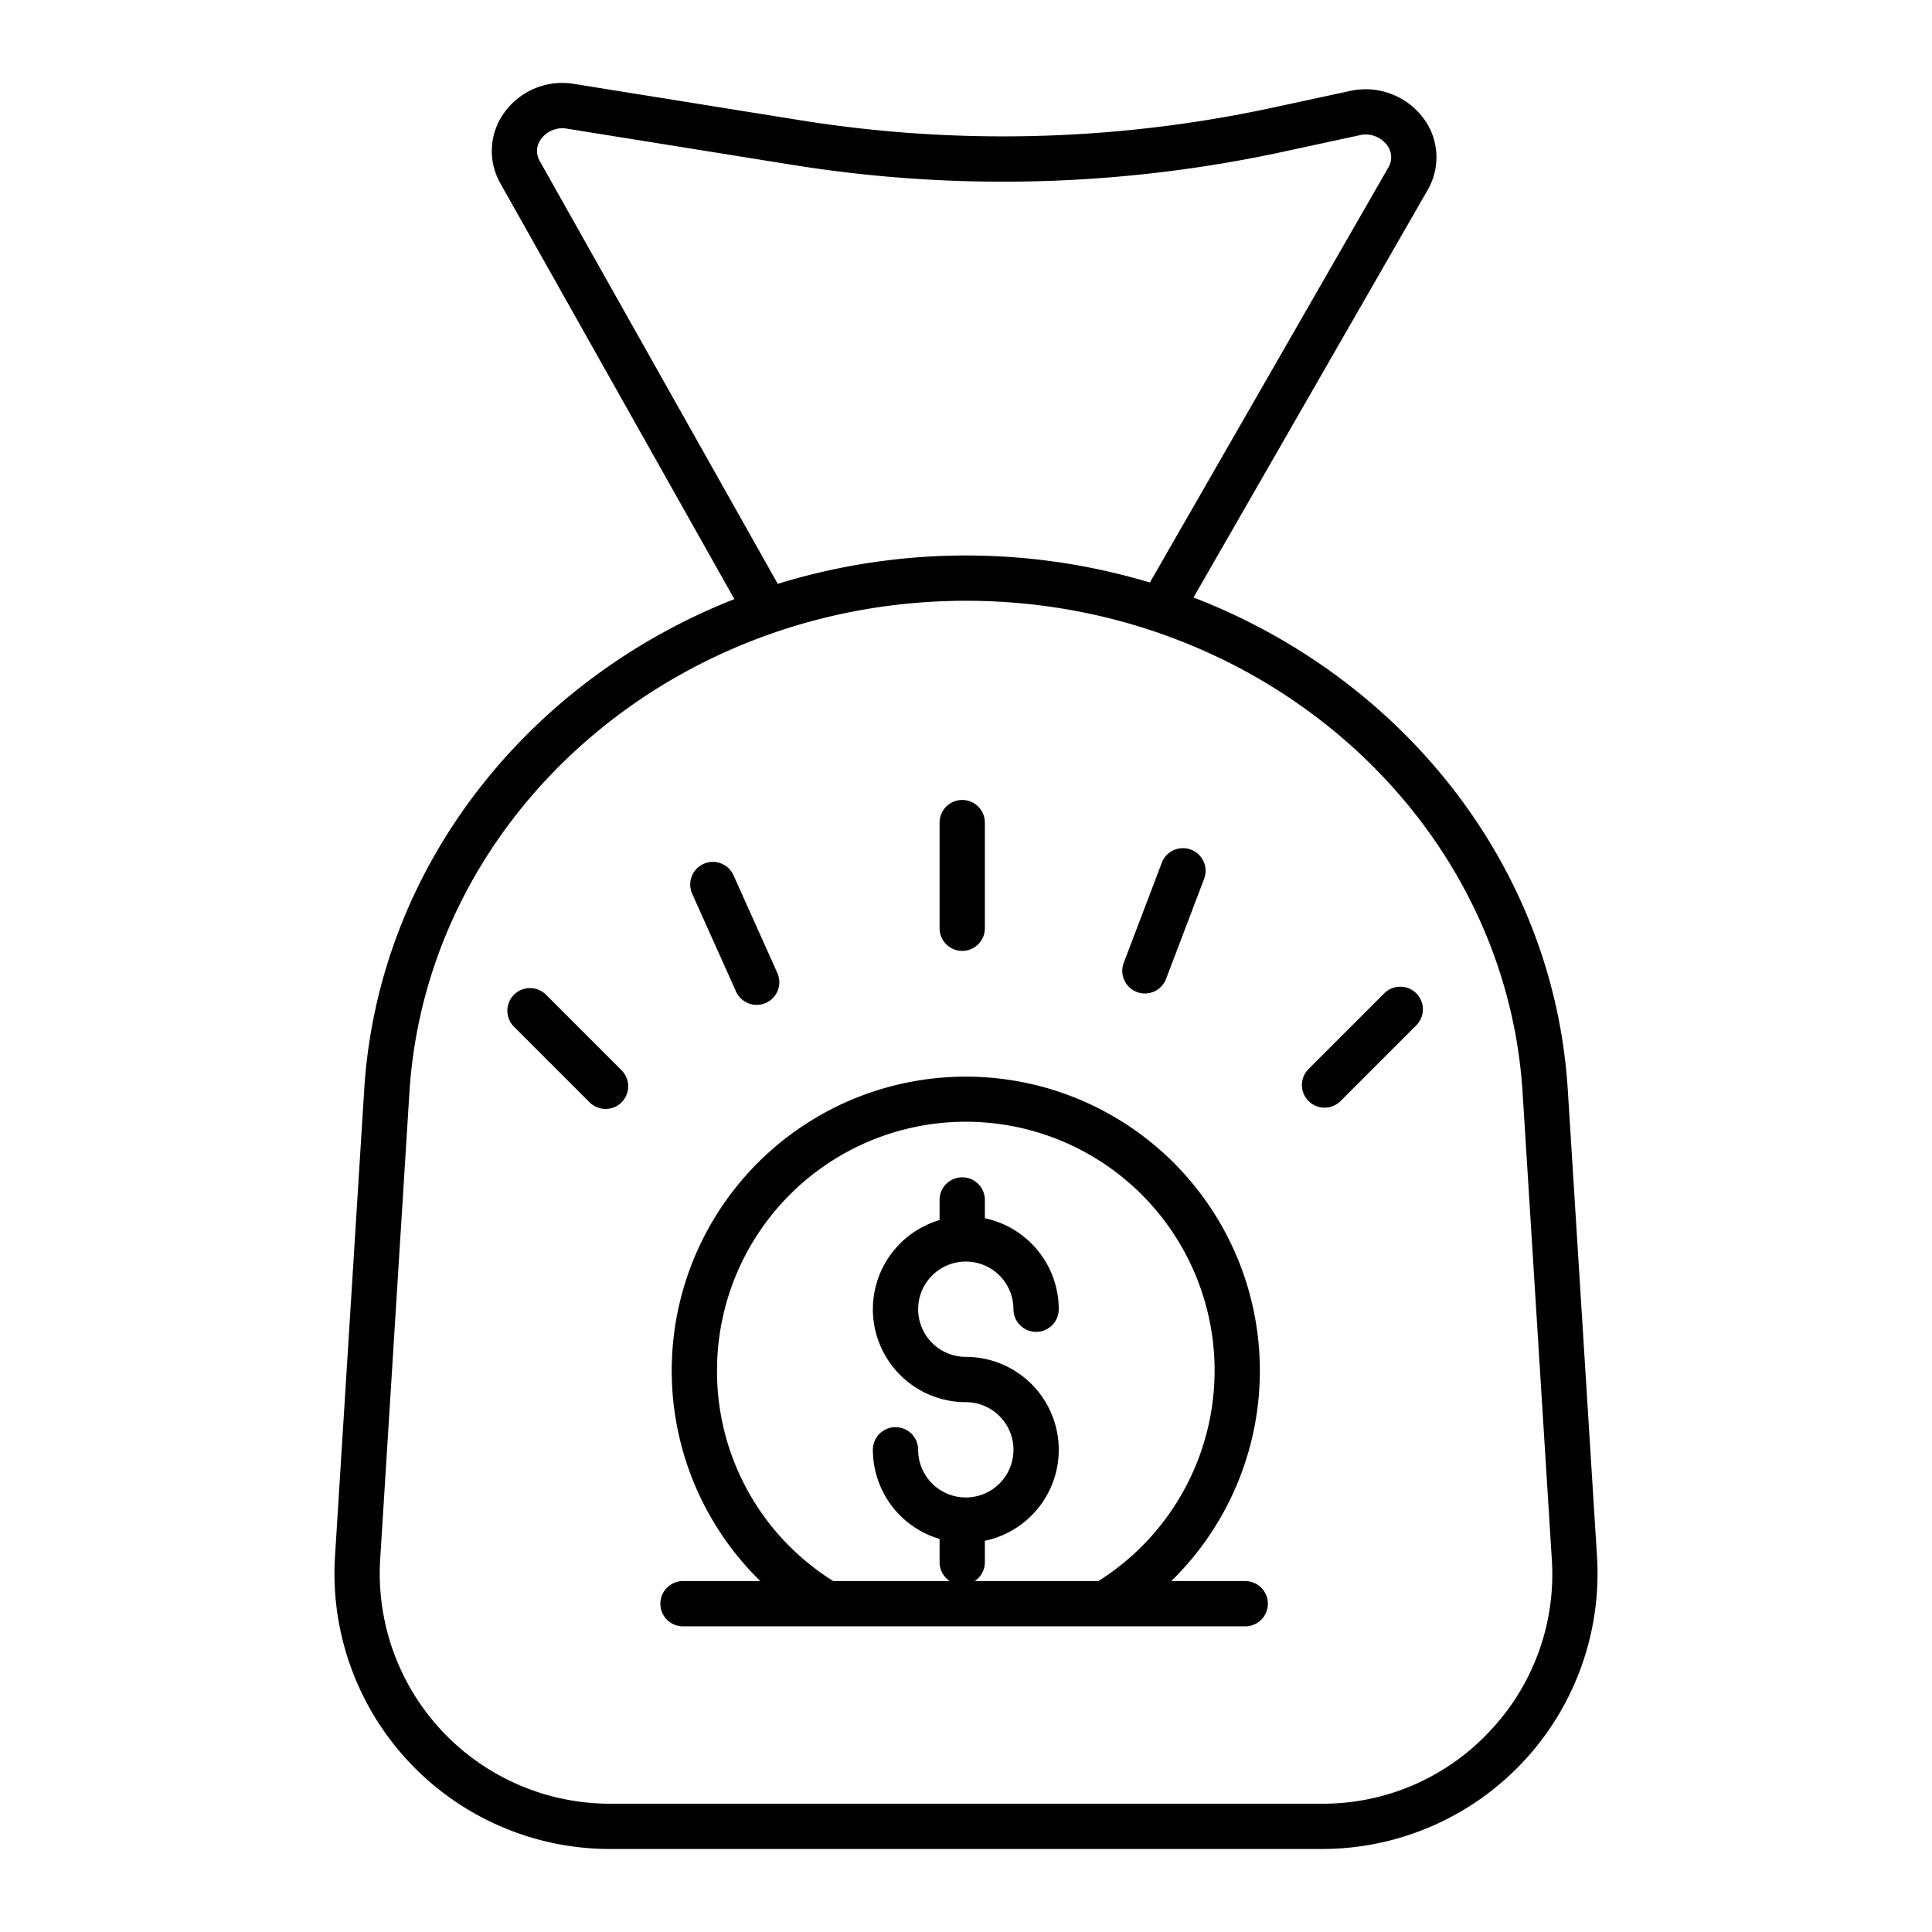 <svg id="Layer_1" height="512" viewBox="0 0 512 512" width="512" xmlns="http://www.w3.org/2000/svg" data-name="Layer 1"><path d="m415.48 288.8c-3.719-59.388-43.85-109.147-99.19-130.456l62.026-107.944a17.286 17.286 0 0 0 -1.057-19.031 19.148 19.148 0 0 0 -19.541-7.253l-20.1 4.342a339.56 339.56 0 0 1 -125.876 3.352l-59.487-9.553a18.931 18.931 0 0 0 -18.785 7.827 17.327 17.327 0 0 0 -.821 18.589l61.969 110.1c-54.77 21.54-94.4 71.029-98.1 130.027l-7.738 123.638a73 73 0 0 0 72.857 77.562h188.726a73 73 0 0 0 72.857-77.561zm-272.4-246.05a5.259 5.259 0 0 1 .257-5.839 7.012 7.012 0 0 1 7.012-2.8l59.487 9.554a351.579 351.579 0 0 0 130.306-3.47l20.1-4.342a7.044 7.044 0 0 1 7.318 2.6 5.25 5.25 0 0 1 .342 5.973l-63.173 109.95a169.255 169.255 0 0 0 -98.615.353zm251.743 416.015a60.415 60.415 0 0 1 -44.46 19.235h-188.726a61 61 0 0 1 -60.881-64.812l7.743-123.64c4.575-73.087 69.362-130.338 147.512-130.338 78.13 0 142.916 57.251 147.493 130.338l7.74 123.641a60.413 60.413 0 0 1 -16.421 45.576z"/><path d="m255 252a6 6 0 0 0 6-6v-28a6 6 0 0 0 -12 0v28a6 6 0 0 0 6 6z"/><path d="m366.805 263.278-20.023 20.022a6 6 0 0 0 8.486 8.486l20.022-20.023a6 6 0 1 0 -8.485-8.485z"/><path d="m144.7 263.615a6 6 0 1 0 -8.485 8.486l20.022 20.022a6 6 0 0 0 8.486-8.485z"/><path d="m195.04 262.732a6 6 0 1 0 10.948-4.913l-11.588-25.834a6 6 0 1 0 -10.948 4.913z"/><path d="m301.279 262.886a5.994 5.994 0 0 0 7.742-3.474l10.069-26.465a6 6 0 1 0 -11.215-4.268l-10.07 26.466a6 6 0 0 0 3.474 7.741z"/><path d="m330 419h-19.6a77.93 77.93 0 1 0 -108.909 0h-20.491a6 6 0 0 0 0 12h149a6 6 0 0 0 0-12zm-139.984-55.8a65.933 65.933 0 1 1 101.064 55.8h-32.766a5.993 5.993 0 0 0 2.686-5v-5.68a24.629 24.629 0 0 0 -5.051-48.735 12.629 12.629 0 1 1 12.629-12.628 6 6 0 0 0 12 0 24.668 24.668 0 0 0 -19.578-24.106v-4.851a6 6 0 0 0 -12 0v5.332a24.627 24.627 0 0 0 6.949 48.253 12.629 12.629 0 1 1 -12.629 12.629 6 6 0 0 0 -12 0 24.67 24.67 0 0 0 17.68 23.624v6.162a5.993 5.993 0 0 0 2.686 5h-30.867a65.53 65.53 0 0 1 -30.803-55.8z"/></svg>
